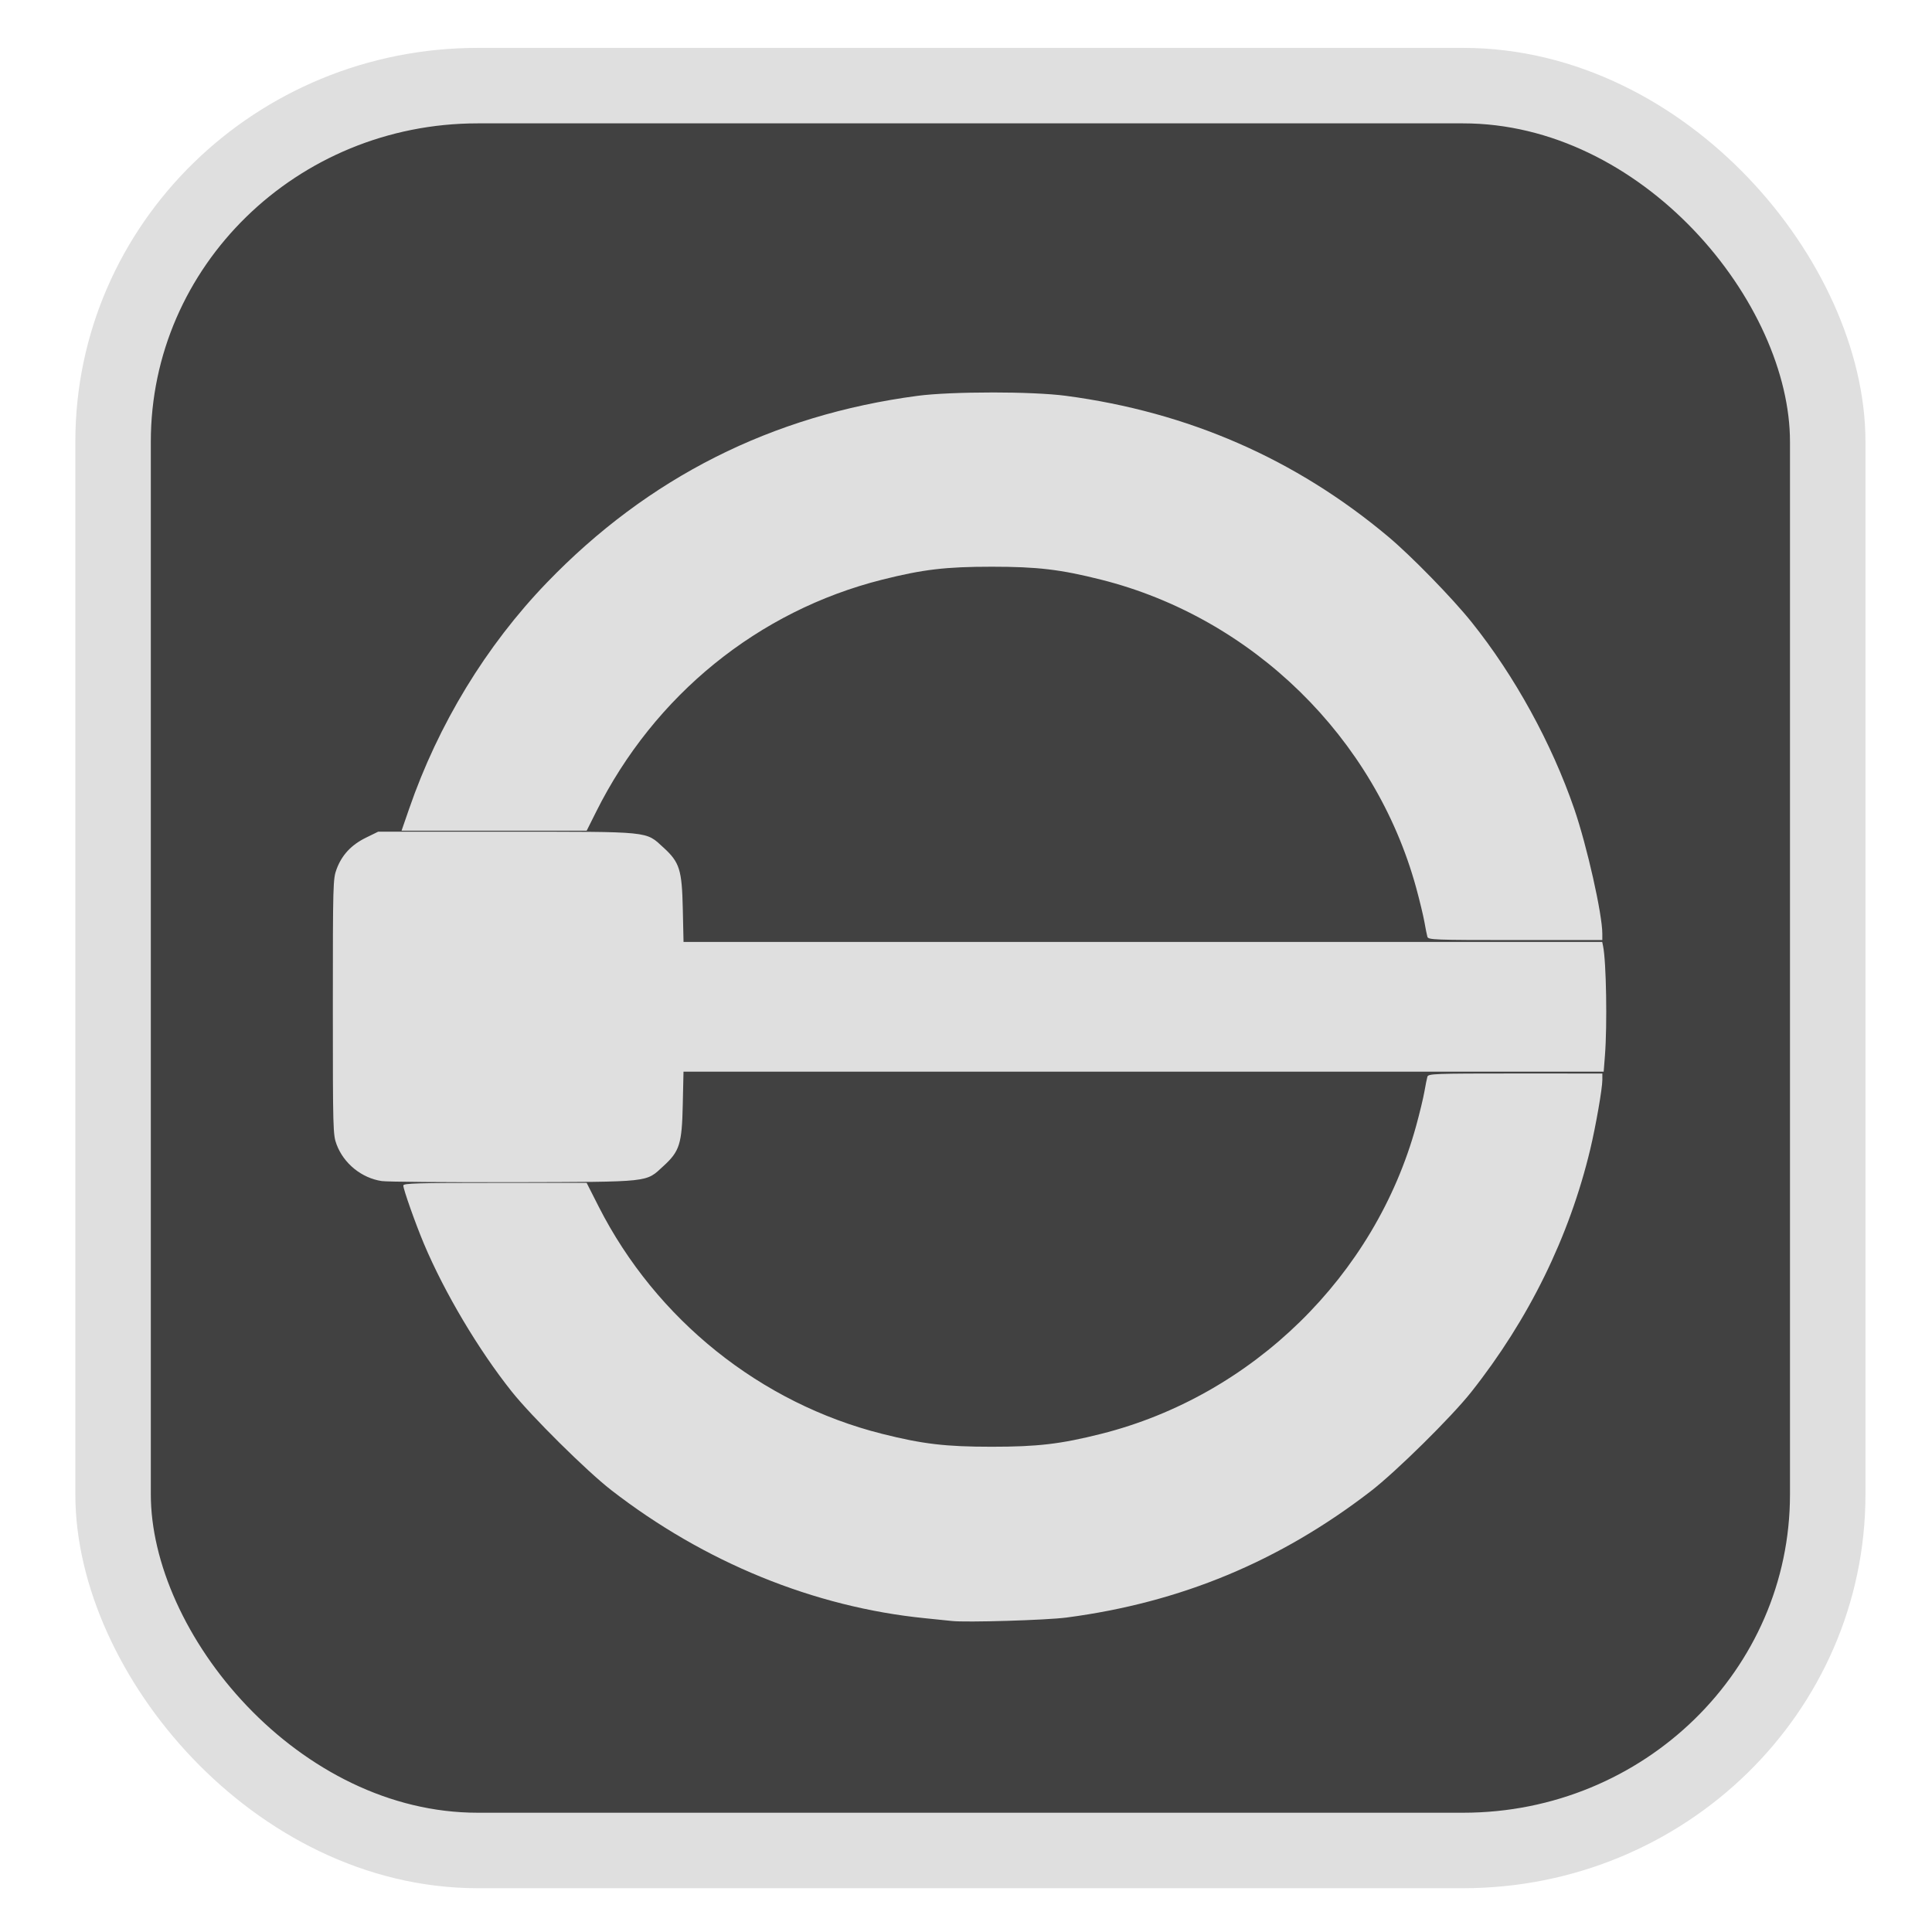 <?xml version="1.0" encoding="UTF-8" standalone="no"?>
<svg
   width="64"
   height="64"
   version="1.1"
   id="svg73"
   sodipodi:docname="hwloc.svg"
   inkscape:version="1.3.2 (091e20ef0f, 2023-11-25)"
   xmlns:inkscape="http://www.inkscape.org/namespaces/inkscape"
   xmlns:sodipodi="http://sodipodi.sourceforge.net/DTD/sodipodi-0.dtd"
   xmlns="http://www.w3.org/2000/svg"
   xmlns:svg="http://www.w3.org/2000/svg"
   xmlns:rdf="http://www.w3.org/1999/02/22-rdf-syntax-ns#"
   xmlns:cc="http://creativecommons.org/ns#"
   xmlns:dc="http://purl.org/dc/elements/1.1/">
  <sodipodi:namedview
     pagecolor="#f5f7fa"
     bordercolor="#666666"
     borderopacity="1"
     objecttolerance="10"
     gridtolerance="10"
     guidetolerance="10"
     inkscape:pageopacity="0"
     inkscape:pageshadow="2"
     inkscape:window-width="1377"
     inkscape:window-height="886"
     id="namedview75"
     showgrid="false"
     inkscape:zoom="4.4470387"
     inkscape:cx="47.784608"
     inkscape:cy="14.054296"
     inkscape:window-x="181"
     inkscape:window-y="77"
     inkscape:window-maximized="0"
     inkscape:current-layer="g877"
     inkscape:document-rotation="0"
     inkscape:pagecheckerboard="0"
     inkscape:showpageshadow="2"
     inkscape:deskcolor="#d1d1d1" />
  <defs
     id="defs29">
    <linearGradient
       id="b"
       x1="399.57"
       x2="399.57"
       y1="545.8"
       y2="517.8"
       gradientTransform="matrix(2.143,0,0,2.143,-825.864,-1107.666)"
       gradientUnits="userSpaceOnUse">
      <stop
         stop-color="#3889e9"
         offset="0"
         id="stop2" />
      <stop
         stop-color="#5ea5fb"
         offset="1"
         id="stop4" />
    </linearGradient>
    <linearGradient
       id="d"
       x2="1"
       gradientTransform="matrix(14.906,-4.711,4.711,14.906,322.05,998.27)"
       gradientUnits="userSpaceOnUse">
      <stop
         stop-color="#fafafa"
         offset="0"
         id="stop7" />
      <stop
         stop-color="#aaa"
         offset="1"
         id="stop8" />
    </linearGradient>
    <linearGradient
       id="e"
       x2="1"
       gradientTransform="matrix(21.44,0,0,21.44,26.636,1159.779)"
       gradientUnits="userSpaceOnUse">
      <stop
         stop-color="#f0f0f0"
         offset="0"
         id="stop9" />
      <stop
         stop-color="#b7f1ff"
         offset="1"
         id="stop10" />
    </linearGradient>
  </defs>
  <circle
     cx="32.516"
     cy="31.878"
     r="0"
     fill="url(#b)"
     stroke-width="1.571"
     id="circle41"
     style="fill:url(#b)" />
  <g
     aria-label="GZ"
     transform="matrix(1.221,0,0,0.819,0.496,-0.166)"
     id="text93"
     style="font-weight:bold;font-size:11.526px;line-height:1.25;font-family:sans-serif;-inkscape-font-specification:'sans-serif Bold';fill:#f2f2f2;stroke-width:0.288" />
  <g
     id="g877"
     transform="matrix(1.1,0,0,1.1,-3.185,-3.207)">
    <rect
       x="6.301"
       y="5.494"
       width="51.636"
       height="53.148"
       rx="10.981"
       ry="10.721"
       fill="url(#linearGradient862)"
       stroke-width="3.054"
       id="rect35-7-3"
       style="fill:#414141;fill-opacity:1;stroke:#dfdfdf;stroke-width:2.273;stroke-dasharray:none;stroke-opacity:1" />
    <path
       id="path6"
       style="fill:#dfdfdf;stroke-width:0.112;fill-opacity:1"
       d="m 32.76,14.735 c -0.863,0 -1.726,0.034 -2.233,0.101 -4.386,0.581 -8.11,2.458 -11.162,5.624 -1.831,1.9 -3.271,4.266 -4.15,6.816 l -0.227,0.656 h 2.788 2.787 l 0.286,-0.572 c 1.754,-3.511 4.882,-6.049 8.614,-6.988 1.224,-0.308 1.913,-0.39 3.296,-0.39 1.383,0 2.071,0.082 3.296,0.39 4.558,1.147 8.247,4.755 9.488,9.278 0.103,0.377 0.215,0.842 0.249,1.033 0.033,0.191 0.073,0.39 0.089,0.444 0.027,0.091 0.202,0.098 2.648,0.098 h 2.62 v -0.19 c 0,-0.592 -0.464,-2.651 -0.845,-3.759 -0.684,-1.984 -1.795,-4.006 -3.09,-5.623 -0.584,-0.729 -1.81,-1.986 -2.511,-2.575 -2.795,-2.344 -6.025,-3.754 -9.711,-4.243 -0.507,-0.067 -1.37,-0.101 -2.233,-0.101 z m -18.475,13.226 -0.373,0.183 c -0.439,0.216 -0.721,0.519 -0.88,0.945 -0.108,0.289 -0.113,0.431 -0.113,4.146 0,3.715 0.004,3.857 0.113,4.146 0.215,0.575 0.752,1.01 1.359,1.102 0.158,0.024 1.944,0.039 3.97,0.034 4.19,-0.011 3.969,0.012 4.515,-0.487 0.486,-0.444 0.556,-0.665 0.581,-1.851 l 0.022,-0.99 h 13.855 13.856 l 0.038,-0.488 c 0.072,-0.921 0.04,-2.828 -0.056,-3.293 l -0.026,-0.126 H 37.313 23.48 l -0.022,-0.99 c -0.026,-1.187 -0.095,-1.407 -0.582,-1.852 -0.546,-0.499 -0.336,-0.478 -4.737,-0.478 z m 34.244,7.282 c -2.446,0 -2.621,0.007 -2.648,0.098 -0.016,0.054 -0.056,0.253 -0.089,0.444 -0.033,0.191 -0.145,0.656 -0.249,1.033 -1.24,4.521 -4.933,8.132 -9.488,9.278 -1.219,0.307 -1.911,0.388 -3.296,0.388 -1.384,0 -2.077,-0.082 -3.296,-0.388 -3.665,-0.922 -6.809,-3.442 -8.539,-6.845 L 20.562,38.537 h -2.761 c -2.332,0 -2.76,0.013 -2.76,0.079 0,0.116 0.368,1.156 0.624,1.763 0.619,1.466 1.639,3.184 2.637,4.438 0.593,0.746 2.262,2.4 2.998,2.971 2.807,2.177 6.104,3.524 9.452,3.86 0.338,0.034 0.702,0.071 0.809,0.083 0.423,0.048 2.854,-0.024 3.456,-0.104 3.434,-0.452 6.413,-1.689 9.158,-3.804 0.759,-0.585 2.428,-2.231 3.021,-2.98 1.737,-2.192 2.959,-4.681 3.588,-7.311 0.168,-0.703 0.366,-1.835 0.366,-2.098 v -0.19 z" />
  </g>
</svg>
